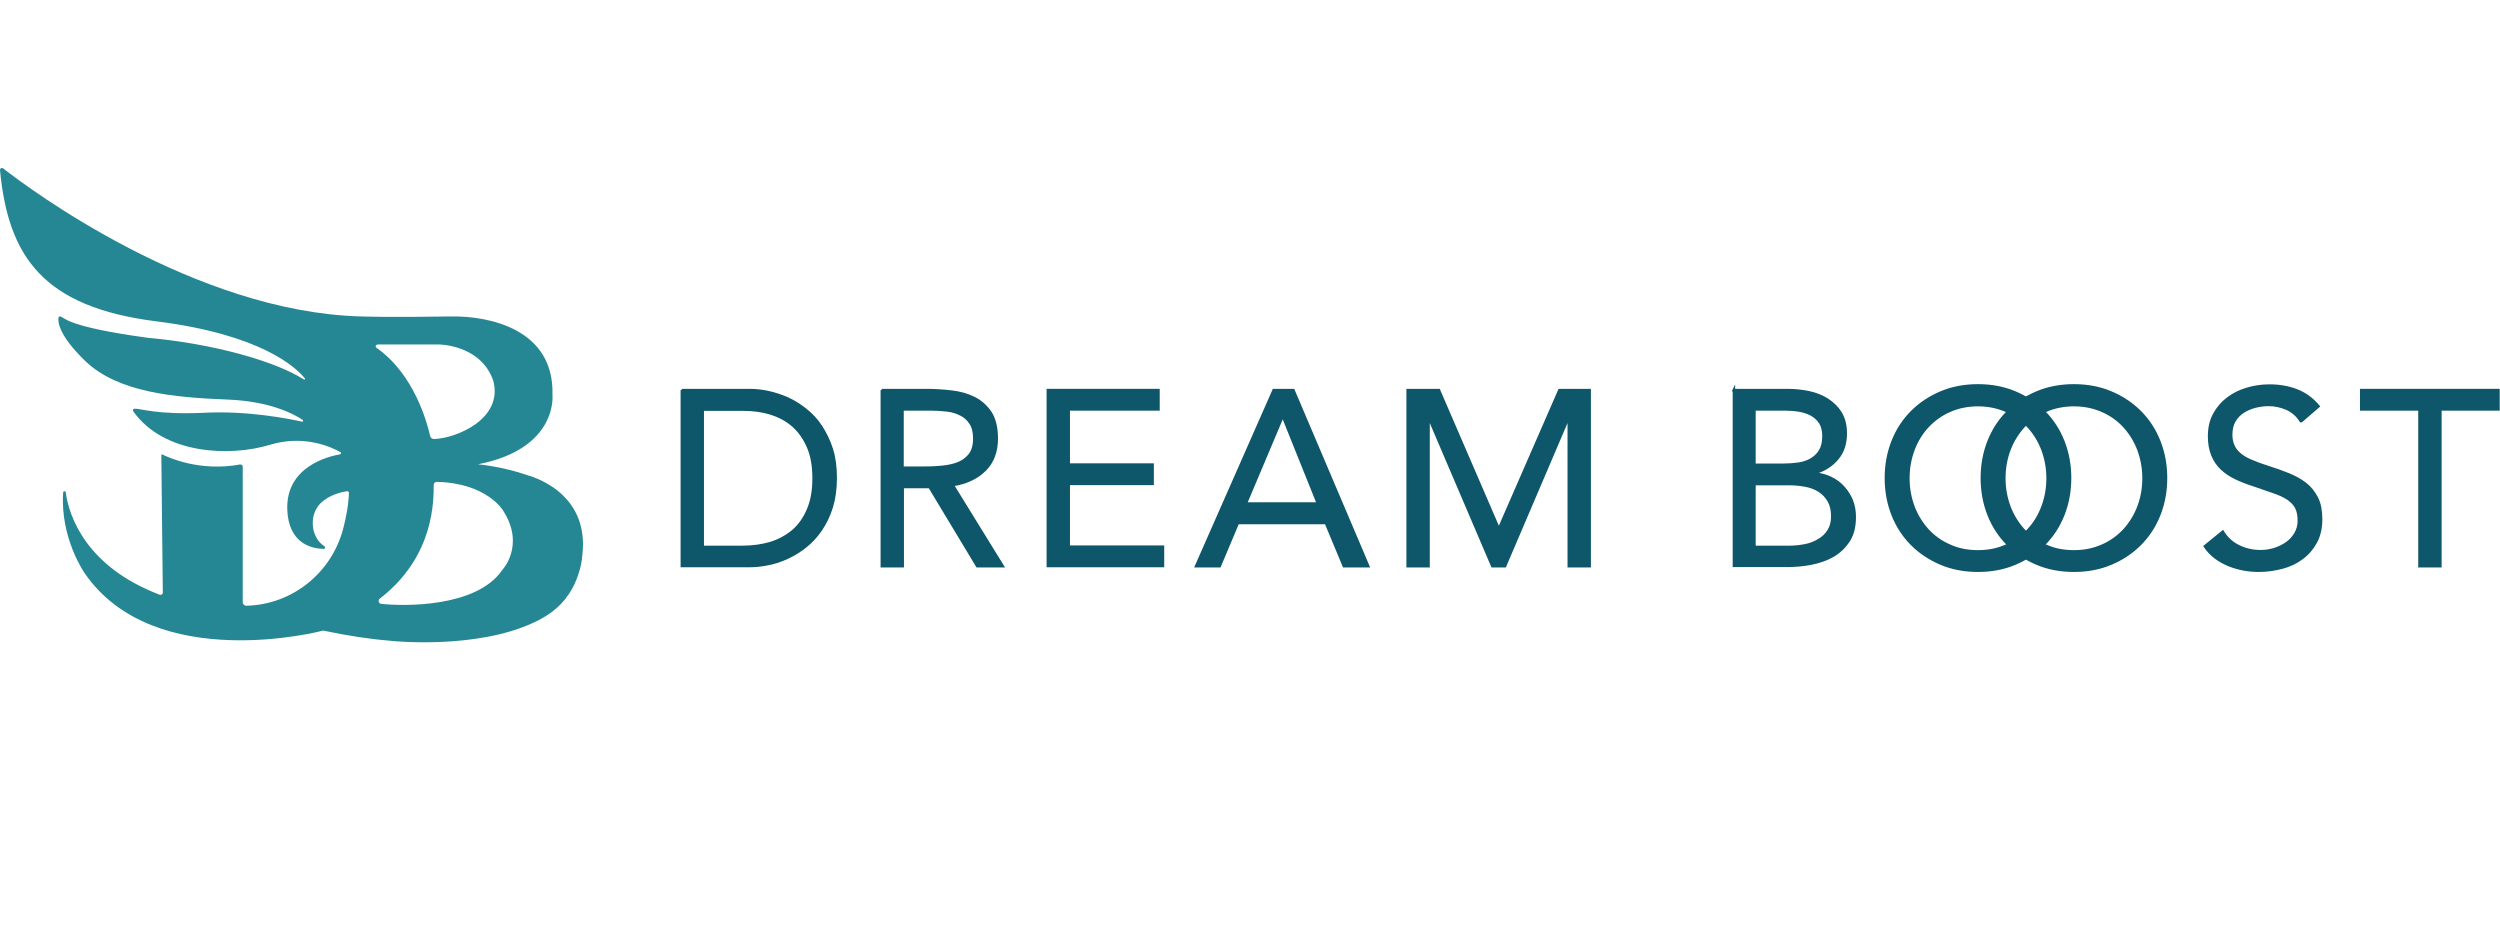 <svg width="253" height="96" viewBox="0 0 253 96" fill="none" xmlns="http://www.w3.org/2000/svg">
<path d="M69 39.475H75.846C76.44 39.475 77.053 39.534 77.706 39.673C78.359 39.811 79.012 40.029 79.665 40.306C80.318 40.603 80.932 40.979 81.525 41.454C82.119 41.928 82.653 42.483 83.088 43.155C83.524 43.828 83.9 44.58 84.177 45.451C84.454 46.321 84.573 47.291 84.573 48.379C84.573 49.467 84.434 50.457 84.177 51.308C83.9 52.178 83.544 52.93 83.088 53.603C82.633 54.276 82.119 54.83 81.525 55.305C80.932 55.779 80.299 56.156 79.665 56.452C79.012 56.749 78.359 56.967 77.706 57.086C77.053 57.224 76.44 57.283 75.846 57.283H69V39.455V39.475ZM71.117 55.344H75.154C76.183 55.344 77.133 55.206 78.003 54.949C78.874 54.672 79.626 54.256 80.279 53.702C80.912 53.148 81.426 52.416 81.783 51.545C82.159 50.674 82.337 49.626 82.337 48.399C82.337 47.172 82.159 46.123 81.783 45.253C81.407 44.382 80.912 43.67 80.279 43.096C79.645 42.542 78.894 42.126 78.003 41.849C77.133 41.572 76.183 41.454 75.154 41.454H71.117V55.344Z" fill="#0E576A" stroke="#0E576A" stroke-width="0.25" stroke-miterlimit="10"/>
<path d="M89.219 39.475H93.77C94.621 39.475 95.472 39.534 96.322 39.633C97.173 39.732 97.925 39.95 98.598 40.286C99.271 40.623 99.805 41.117 100.24 41.75C100.656 42.403 100.873 43.274 100.873 44.382C100.873 45.688 100.478 46.757 99.686 47.548C98.895 48.34 97.806 48.874 96.421 49.091L101.487 57.303H98.895L94.067 49.289H91.356V57.303H89.239V39.475H89.219ZM91.336 47.33H93.216C93.809 47.33 94.403 47.33 95.036 47.271C95.669 47.231 96.243 47.133 96.778 46.954C97.312 46.776 97.747 46.48 98.083 46.084C98.42 45.688 98.598 45.114 98.598 44.382C98.598 43.749 98.479 43.234 98.222 42.839C97.965 42.443 97.648 42.146 97.233 41.948C96.817 41.731 96.362 41.592 95.847 41.533C95.333 41.473 94.819 41.434 94.304 41.434H91.336V47.33Z" fill="#0E576A" stroke="#0E576A" stroke-width="0.25" stroke-miterlimit="10"/>
<path d="M106.039 39.475H117.239V41.434H108.156V47.014H116.645V48.973H108.156V55.324H117.694V57.283H106.039V39.455V39.475Z" fill="#0E576A" stroke="#0E576A" stroke-width="0.25" stroke-miterlimit="10"/>
<path d="M128.895 39.475H130.893L138.472 57.303H135.998L134.178 52.93H125.274L123.433 57.303H121.039L128.895 39.475ZM129.844 42.186H129.785L126.085 50.951H133.367L129.844 42.186Z" fill="#0E576A" stroke="#0E576A" stroke-width="0.25" stroke-miterlimit="10"/>
<path d="M142.473 39.475H145.619L151.654 53.445H151.714L157.808 39.475H160.875V57.303H158.758V42.344H158.698L152.307 57.303H151.021L144.63 42.344H144.57V57.303H142.453V39.475H142.473Z" fill="#0E576A" stroke="#0E576A" stroke-width="0.25" stroke-miterlimit="10"/>
<path d="M175.453 39.475H180.895C181.627 39.475 182.359 39.554 183.051 39.693C183.764 39.851 184.377 40.088 184.931 40.444C185.485 40.801 185.94 41.236 186.277 41.79C186.613 42.344 186.791 43.037 186.791 43.848C186.791 44.897 186.514 45.747 185.94 46.42C185.386 47.093 184.615 47.588 183.665 47.865V47.924C184.239 47.983 184.773 48.122 185.268 48.359C185.762 48.597 186.198 48.913 186.554 49.309C186.91 49.705 187.187 50.14 187.405 50.655C187.602 51.169 187.701 51.723 187.701 52.297C187.701 53.286 187.504 54.098 187.088 54.731C186.672 55.364 186.138 55.879 185.485 56.255C184.812 56.63 184.08 56.888 183.249 57.046C182.418 57.204 181.587 57.264 180.776 57.264H175.473V39.435L175.453 39.475ZM177.551 47.034H180.479C180.974 47.034 181.468 46.994 181.943 46.935C182.418 46.875 182.854 46.737 183.249 46.519C183.625 46.301 183.942 46.025 184.179 45.629C184.417 45.253 184.535 44.758 184.535 44.125C184.535 43.571 184.417 43.116 184.199 42.779C183.981 42.443 183.685 42.166 183.328 41.968C182.972 41.77 182.557 41.632 182.102 41.553C181.647 41.473 181.172 41.434 180.697 41.434H177.551V47.014V47.034ZM177.551 55.344H181.132C181.647 55.344 182.161 55.285 182.675 55.186C183.19 55.087 183.645 54.909 184.061 54.652C184.476 54.414 184.812 54.098 185.05 53.702C185.307 53.306 185.426 52.831 185.426 52.257C185.426 51.644 185.307 51.11 185.07 50.694C184.832 50.279 184.516 49.942 184.12 49.685C183.724 49.428 183.269 49.25 182.755 49.151C182.24 49.052 181.726 48.992 181.172 48.992H177.551V55.344Z" fill="#0E576A" stroke="#0E576A" stroke-width="0.25" stroke-miterlimit="10"/>
<path d="M200.171 57.758C198.806 57.758 197.559 57.521 196.432 57.046C195.304 56.571 194.314 55.918 193.483 55.087C192.652 54.256 191.999 53.267 191.544 52.119C191.089 50.971 190.852 49.725 190.852 48.379C190.852 47.034 191.089 45.787 191.544 44.639C191.999 43.492 192.652 42.502 193.483 41.671C194.314 40.84 195.304 40.187 196.432 39.712C197.559 39.237 198.806 39 200.171 39C201.537 39 202.783 39.237 203.911 39.712C205.039 40.187 206.028 40.84 206.859 41.671C207.691 42.502 208.343 43.492 208.799 44.639C209.254 45.787 209.491 47.034 209.491 48.379C209.491 49.725 209.254 50.971 208.799 52.119C208.343 53.267 207.691 54.256 206.859 55.087C206.028 55.918 205.039 56.571 203.911 57.046C202.783 57.521 201.537 57.758 200.171 57.758ZM200.171 55.799C201.22 55.799 202.17 55.602 203.021 55.225C203.891 54.85 204.623 54.315 205.257 53.643C205.89 52.97 206.365 52.178 206.701 51.288C207.038 50.397 207.216 49.428 207.216 48.399C207.216 47.37 207.038 46.42 206.701 45.51C206.365 44.62 205.87 43.828 205.257 43.155C204.643 42.483 203.891 41.948 203.021 41.572C202.15 41.196 201.2 40.998 200.171 40.998C199.142 40.998 198.173 41.196 197.322 41.572C196.451 41.948 195.719 42.483 195.086 43.155C194.453 43.828 193.978 44.62 193.642 45.51C193.305 46.4 193.127 47.37 193.127 48.399C193.127 49.428 193.305 50.378 193.642 51.288C193.978 52.178 194.473 52.97 195.086 53.643C195.699 54.315 196.451 54.85 197.322 55.225C198.193 55.621 199.142 55.799 200.171 55.799Z" fill="#0E576A" stroke="#0E576A" stroke-width="0.25" stroke-miterlimit="10"/>
<path d="M209.882 57.758C208.517 57.758 207.27 57.521 206.142 57.046C205.015 56.571 204.025 55.918 203.194 55.087C202.363 54.256 201.71 53.267 201.255 52.119C200.8 50.971 200.562 49.725 200.562 48.379C200.562 47.034 200.8 45.787 201.255 44.639C201.71 43.492 202.363 42.502 203.194 41.671C204.025 40.84 205.015 40.187 206.142 39.712C207.27 39.237 208.517 39 209.882 39C211.248 39 212.494 39.237 213.622 39.712C214.75 40.187 215.739 40.84 216.57 41.671C217.401 42.502 218.054 43.492 218.51 44.639C218.965 45.787 219.202 47.034 219.202 48.379C219.202 49.725 218.965 50.971 218.51 52.119C218.054 53.267 217.401 54.256 216.57 55.087C215.739 55.918 214.75 56.571 213.622 57.046C212.494 57.521 211.248 57.758 209.882 57.758ZM209.882 55.799C210.931 55.799 211.881 55.602 212.732 55.225C213.602 54.85 214.334 54.315 214.968 53.643C215.581 52.97 216.076 52.178 216.412 51.288C216.748 50.397 216.927 49.428 216.927 48.399C216.927 47.37 216.748 46.42 216.412 45.51C216.076 44.62 215.581 43.828 214.968 43.155C214.354 42.483 213.602 41.948 212.732 41.572C211.861 41.196 210.911 40.998 209.882 40.998C208.853 40.998 207.884 41.196 207.033 41.572C206.162 41.948 205.43 42.483 204.797 43.155C204.184 43.828 203.689 44.62 203.352 45.51C203.016 46.4 202.838 47.37 202.838 48.399C202.838 49.428 203.016 50.378 203.352 51.288C203.689 52.178 204.184 52.97 204.797 53.643C205.41 54.315 206.162 54.85 207.033 55.225C207.904 55.621 208.853 55.799 209.882 55.799Z" fill="#0E576A" stroke="#0E576A" stroke-width="0.25" stroke-miterlimit="10"/>
<path d="M232.841 42.621C232.484 42.047 232.009 41.632 231.436 41.374C230.842 41.117 230.229 40.979 229.595 40.979C229.121 40.979 228.665 41.038 228.21 41.157C227.755 41.276 227.359 41.454 226.984 41.691C226.627 41.928 226.331 42.245 226.113 42.621C225.895 43.017 225.796 43.452 225.796 43.986C225.796 44.382 225.856 44.738 225.994 45.055C226.113 45.371 226.331 45.648 226.608 45.906C226.885 46.163 227.28 46.4 227.775 46.618C228.27 46.836 228.863 47.053 229.556 47.271C230.248 47.489 230.921 47.726 231.554 47.983C232.207 48.241 232.781 48.557 233.276 48.933C233.771 49.309 234.166 49.804 234.463 50.378C234.76 50.952 234.898 51.684 234.898 52.554C234.898 53.425 234.72 54.216 234.364 54.869C234.008 55.522 233.553 56.057 232.959 56.492C232.385 56.927 231.713 57.244 230.961 57.442C230.209 57.64 229.417 57.758 228.626 57.758C228.111 57.758 227.577 57.719 227.063 57.62C226.548 57.521 226.034 57.382 225.559 57.184C225.084 56.987 224.629 56.749 224.213 56.432C223.798 56.116 223.422 55.74 223.125 55.285L224.945 53.801C225.341 54.454 225.875 54.949 226.568 55.285C227.261 55.621 227.993 55.78 228.764 55.78C229.219 55.78 229.675 55.72 230.13 55.582C230.585 55.443 231 55.245 231.376 54.988C231.752 54.731 232.049 54.414 232.286 54.019C232.524 53.623 232.643 53.187 232.643 52.693C232.643 52.139 232.544 51.684 232.366 51.347C232.188 51.011 231.891 50.714 231.515 50.457C231.119 50.2 230.644 49.982 230.051 49.784C229.457 49.586 228.784 49.349 227.993 49.072C227.359 48.874 226.766 48.636 226.232 48.379C225.697 48.122 225.222 47.805 224.827 47.429C224.431 47.053 224.114 46.598 223.897 46.064C223.679 45.53 223.56 44.897 223.56 44.164C223.56 43.314 223.719 42.562 224.075 41.928C224.411 41.295 224.866 40.761 225.44 40.326C226.014 39.89 226.647 39.574 227.379 39.356C228.092 39.139 228.863 39.02 229.655 39.02C230.664 39.02 231.574 39.178 232.405 39.495C233.236 39.811 233.988 40.346 234.641 41.117L232.9 42.621H232.841Z" fill="#0E576A" stroke="#0E576A" stroke-width="0.25" stroke-miterlimit="10"/>
<path d="M252.864 41.434H246.967V57.303H244.85V41.434H238.953V39.475H252.844V41.434H252.864Z" fill="#0E576A" stroke="#0E576A" stroke-width="0.25" stroke-miterlimit="10"/>
<path d="M58.548 58.059C58.762 57.437 58.891 56.793 58.934 56.171C59.706 49.624 53.442 48.122 53.335 48.079C50.953 47.242 48.572 47.006 48.379 46.984C56.531 45.396 55.909 39.923 55.909 39.923C56.081 33.377 49.623 31.939 45.547 32.024C39.304 32.132 36.558 32.024 36.558 32.024C19.716 31.595 2.918 19.082 0.322 17.043C0.172 16.936 0 17.043 0 17.215C0.837 26.015 4.398 31.08 15.812 32.518C26.431 33.849 29.95 37.176 30.851 38.292C30.915 38.356 30.829 38.463 30.744 38.399C27.826 36.532 21.518 34.772 15.018 34.192C6.436 33.033 6.543 32.067 6.071 32.024C5.986 32.024 5.921 32.067 5.921 32.153C5.857 32.561 5.921 33.913 8.603 36.51C11.907 39.708 17.549 40.223 23.084 40.438C27.332 40.61 29.757 41.898 30.636 42.498C30.722 42.563 30.658 42.713 30.55 42.67C29.199 42.37 25.101 41.554 20.703 41.769C15.854 42.005 14.203 41.318 13.602 41.361C13.473 41.361 13.409 41.533 13.495 41.64C16.584 45.975 23.235 46.255 27.332 45.01C30.808 43.958 33.597 45.267 34.455 45.761C34.541 45.804 34.519 45.954 34.412 45.975C33.211 46.19 28.963 47.22 29.07 51.513C29.177 55.076 31.623 55.527 32.76 55.548C32.889 55.548 32.953 55.376 32.846 55.291C32.696 55.183 32.546 55.076 32.417 54.947C31.409 53.895 31.387 52.028 32.395 50.977C33.318 50.032 34.67 49.775 35.142 49.71C35.227 49.71 35.313 49.775 35.313 49.86C35.27 51.148 35.013 52.436 34.712 53.574C33.511 58.016 29.564 61.172 24.972 61.3H24.93C24.715 61.3 24.565 61.129 24.565 60.935V47.242C24.565 47.092 24.436 46.984 24.286 47.006C20.21 47.757 17.056 46.297 16.434 45.997C16.369 45.975 16.326 45.997 16.326 46.061L16.477 59.97C16.477 60.141 16.305 60.249 16.155 60.184C8.818 57.394 6.994 52.372 6.651 49.818C6.651 49.667 6.415 49.689 6.393 49.818C6.071 54.453 8.56 57.995 8.56 57.995C15.64 68.319 32.696 63.833 32.696 63.812C35.227 64.348 37.523 64.692 39.668 64.863C39.668 64.863 48.078 65.743 53.935 63.039C54.622 62.738 55.265 62.352 55.802 61.966C57.239 60.914 58.097 59.497 58.548 58.059C58.548 58.059 58.548 58.059 58.548 58.038V58.059ZM38.209 34.858H44.388C44.388 34.858 48.679 34.858 49.923 38.549C50.932 42.391 46.212 44.344 43.938 44.43C43.745 44.43 43.573 44.323 43.53 44.13C43.251 42.863 41.943 37.884 38.102 35.201C37.952 35.094 38.016 34.879 38.209 34.879V34.858ZM38.446 60.571C44.023 56.278 43.873 50.504 43.895 49.066C43.895 48.895 44.045 48.766 44.195 48.766C49.237 48.873 50.91 51.642 50.91 51.663C53.206 55.226 50.803 57.716 50.803 57.716C48.207 61.493 40.827 61.365 38.574 61.107C38.317 61.086 38.231 60.742 38.424 60.592L38.446 60.571Z" fill="#258794"/>
</svg>
